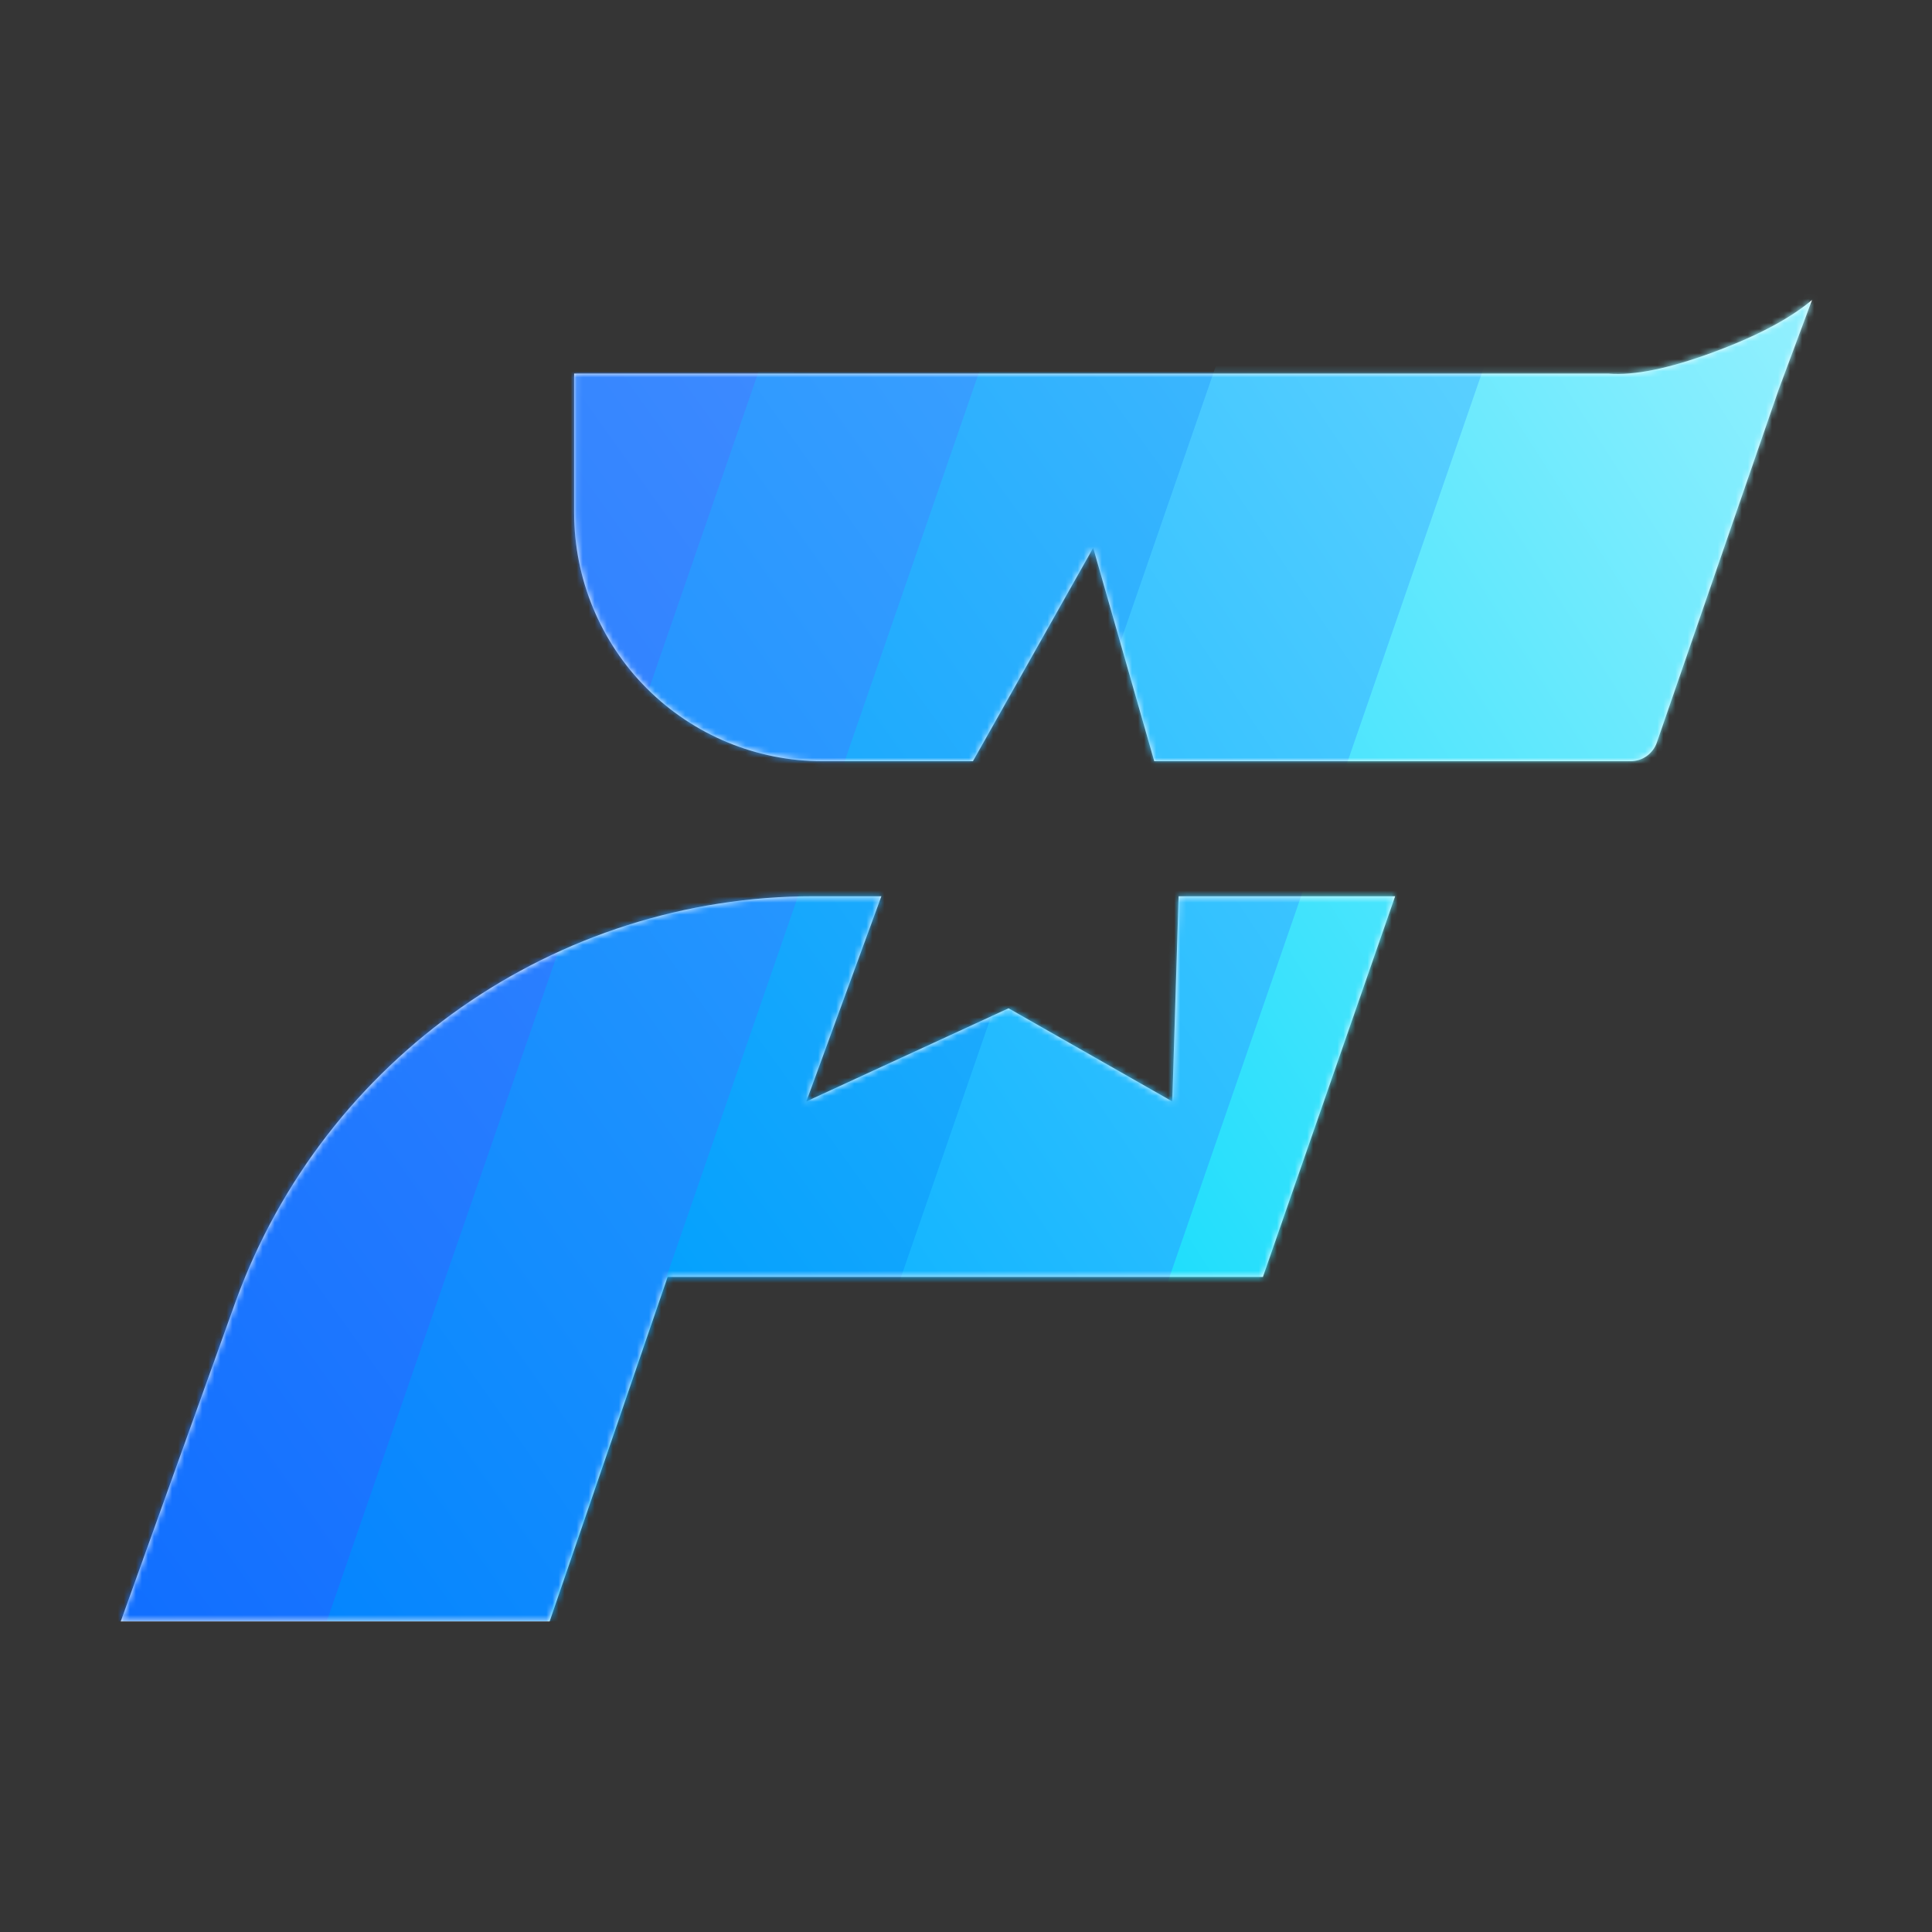 <svg xmlns="http://www.w3.org/2000/svg" xmlns:xlink="http://www.w3.org/1999/xlink" fill="none" version="1.1" width="320" height="320" viewBox="0 0 320 320"><rect x="0" y="0" width="320" height="320" fill="#333333" stroke="none"/><defs><mask id="master_svg0_18042_17162"><g><path d="M95.096,84.951L95.096,61.878L266.449,61.878Q272.758,62.392,283.674,58.371Q294.589,54.351,300.13,49.684L294.592,64.563L274.425,122.986C273.785,124.839,272.041,126.082,270.081,126.082L191.18,126.082L181.064,90.744L161.145,126.082L136.234,126.082C125.324,126.083,114.861,121.75,107.146,114.037C99.431,106.323,95.097,95.861,95.096,84.951ZM145.985,148.442L134.852,148.442C92.038,148.435,53.783,175.183,39.09,215.397L20,268.562L91.035,268.562L110.577,211.508L209.178,211.508L231.081,148.442L195.217,148.442L194.164,182.436L167.048,167.009L133.555,182.436L145.985,148.442Z" fill-rule="evenodd" fill="#FFFFFF" fill-opacity="1"/></g></mask><linearGradient x1="-0.094" y1="-0.238" x2="1.258" y2="0.891" id="master_svg1_9652_8296"><stop offset="0%" stop-color="#BBE3FF" stop-opacity="1"/><stop offset="100%" stop-color="#00A0EA" stop-opacity="1"/></linearGradient><linearGradient x1="-0.094" y1="-0.238" x2="1.258" y2="0.891" id="master_svg2_9652_8296"><stop offset="0%" stop-color="#BBE3FF" stop-opacity="1"/><stop offset="100%" stop-color="#00A0EA" stop-opacity="1"/></linearGradient><linearGradient x1="-0.094" y1="-0.238" x2="1.255" y2="0.888" id="master_svg3_9652_8308"><stop offset="0%" stop-color="#4690FF" stop-opacity="1"/><stop offset="100%" stop-color="#0065FF" stop-opacity="1"/></linearGradient><linearGradient x1="0.171" y1="-0.142" x2="1.258" y2="0.891" id="master_svg4_9652_8305"><stop offset="0%" stop-color="#40A2FF" stop-opacity="1"/><stop offset="100%" stop-color="#0083FE" stop-opacity="1"/></linearGradient><linearGradient x1="0.125" y1="-0.084" x2="0.941" y2="0.72" id="master_svg5_9652_8316"><stop offset="0%" stop-color="#44B9FE" stop-opacity="1"/><stop offset="100%" stop-color="#02A0FD" stop-opacity="1"/></linearGradient><linearGradient x1="-0.094" y1="-0.238" x2="1.258" y2="0.891" id="master_svg6_9652_8290"><stop offset="0%" stop-color="#85E0FF" stop-opacity="1"/><stop offset="100%" stop-color="#00AEFF" stop-opacity="1"/></linearGradient><linearGradient x1="0.035" y1="-0.081" x2="1.258" y2="0.891" id="master_svg7_9652_8293"><stop offset="0%" stop-color="#B5F5FF" stop-opacity="1"/><stop offset="100%" stop-color="#00D9FB" stop-opacity="1"/></linearGradient></defs><g><g><rect x="0" y="0" width="320" height="320" rx="0" fill="#FFFFFF" fill-opacity="0.01"/></g><g><g><g><path d="M95.096,84.951L95.096,61.878L266.449,61.878Q272.758,62.392,283.674,58.371Q294.589,54.351,300.13,49.684L294.592,64.563L274.425,122.986C273.785,124.839,272.041,126.082,270.081,126.082L191.18,126.082L181.064,90.744L161.145,126.082L136.234,126.082C125.324,126.083,114.861,121.75,107.146,114.037C99.431,106.323,95.097,95.861,95.096,84.951ZM145.985,148.442L134.852,148.442C92.038,148.435,53.783,175.183,39.09,215.397L20,268.562L91.035,268.562L110.577,211.508L209.178,211.508L231.081,148.442L195.217,148.442L194.164,182.436L167.048,167.009L133.555,182.436L145.985,148.442Z" fill-rule="evenodd" fill="#FFFFFF" fill-opacity="1"/></g><g mask="url(#master_svg0_18042_17162)"><g transform="matrix(-1,0,0,1,-139.333,0)"><path d="M93.428,268.547L21.933,61.619L-69.666,61.619L1.829,268.547L93.428,268.547Z" fill="url(#master_svg1_9652_8296)" fill-opacity="1"/></g><g transform="matrix(-1,0,0,1,44.493,0)"><path d="M185.341,268.547L113.846,61.619L22.247,61.619L93.742,268.547L185.341,268.547Z" fill="url(#master_svg2_9652_8296)" fill-opacity="1"/></g><g transform="matrix(-1,0,0,1,263.016,0)"><path d="M306.091,268.547L234.596,61.619L131.508,61.619L203.003,268.547L306.091,268.547Z" fill="url(#master_svg3_9652_8308)" fill-opacity="1"/></g><g transform="matrix(-1,0,0,1,411.456,0)"><path d="M357.333,268.547L285.838,61.619L205.728,61.619L277.223,268.547L357.333,268.547Z" fill="url(#master_svg4_9652_8305)" fill-opacity="1"/></g><g transform="matrix(-1,0,0,1,483.378,0)"><path d="M392.702,268.547L321.207,61.619L241.689,61.619L312.592,268.547L392.702,268.547Z" fill="url(#master_svg5_9652_8316)" fill-opacity="1"/></g><g transform="matrix(-1,0,0,1,604.32,0)"><path d="M465.254,240.974L393.759,34.046L302.16,34.046L373.655,240.974L465.254,240.974Z" fill="url(#master_svg6_9652_8290)" fill-opacity="1"/></g><g transform="matrix(-1,0,0,1,693.246,0)"><path d="M509.717,240.974L438.222,34.046L346.623,34.046L418.118,240.974L509.717,240.974Z" fill="url(#master_svg7_9652_8293)" fill-opacity="1"/></g></g></g></g></g></svg>